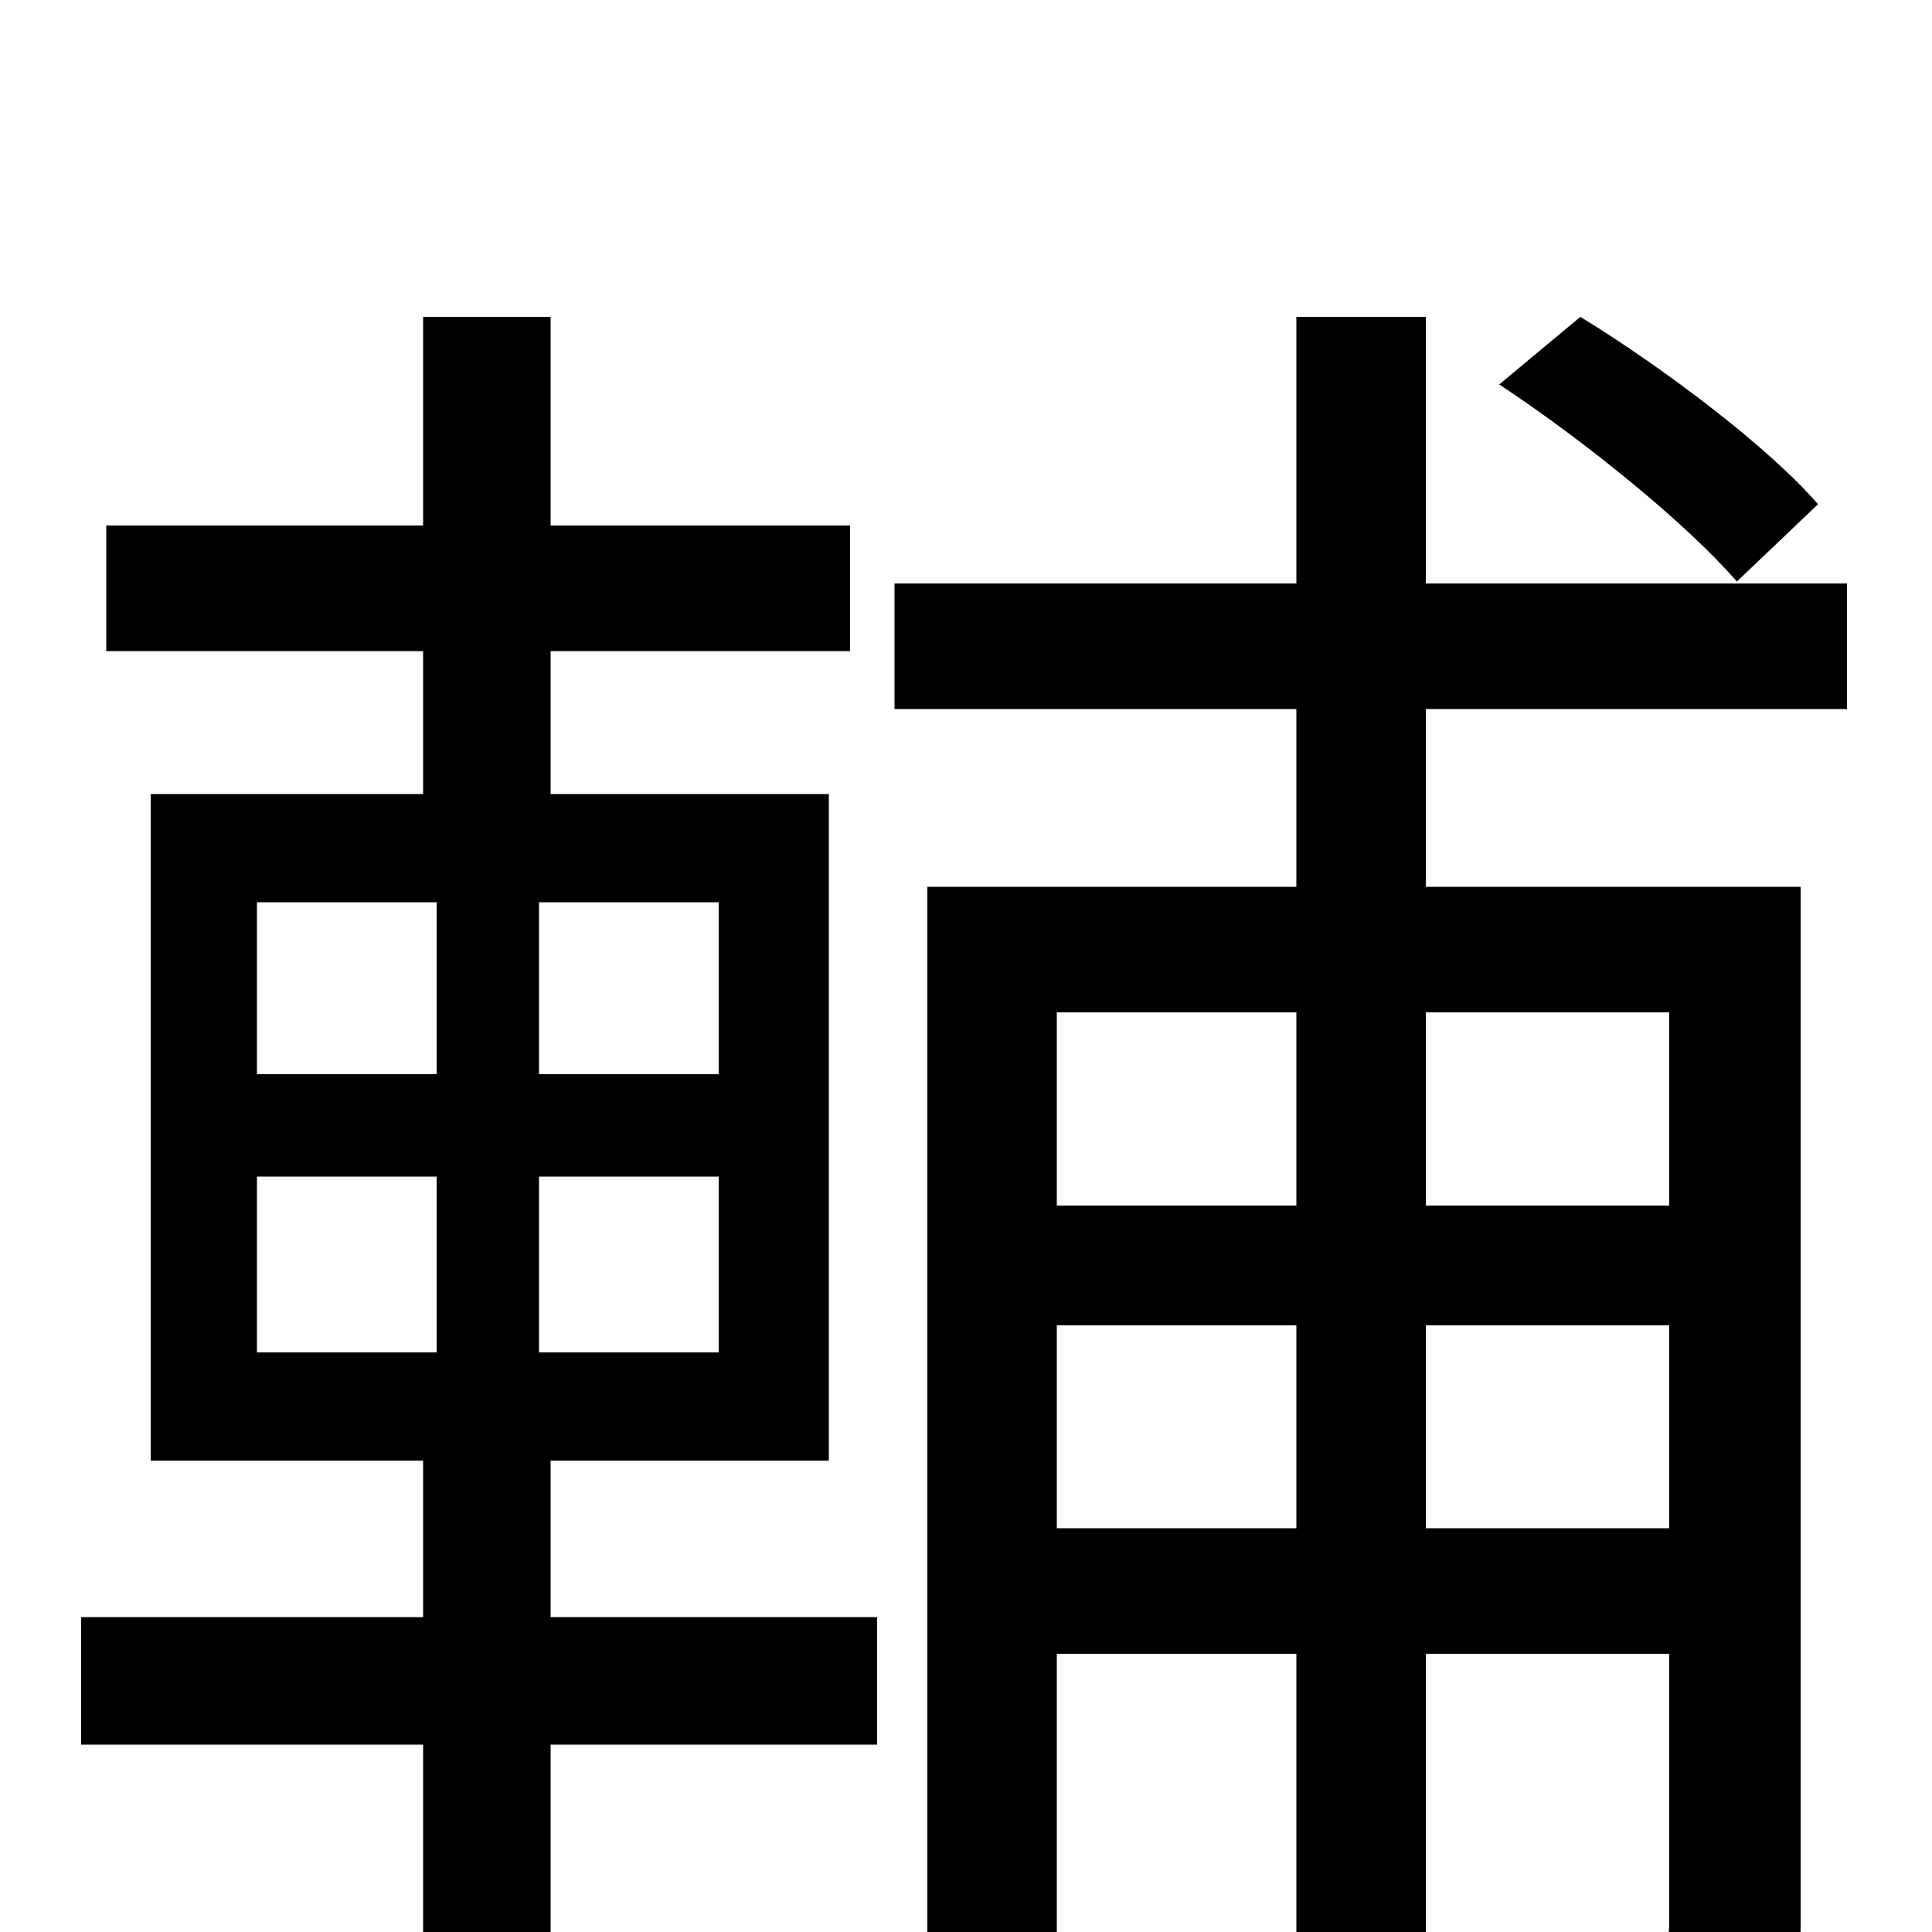 <svg xmlns="http://www.w3.org/2000/svg" viewBox="0 -1000 1000 1000">
	<path fill="#000000" d="M941 -739C916 -768 862 -809 818 -836L776 -801C820 -772 873 -729 899 -699ZM133 -391H226V-300H133ZM133 -533H226V-444H133ZM372 -444H279V-533H372ZM372 -300H279V-391H372ZM285 -244H429V-589H285V-663H440V-728H285V-836H219V-728H55V-663H219V-589H78V-244H219V-163H42V-97H219V77H285V-97H454V-163H285ZM864 -476V-376H738V-476ZM738 -209V-314H864V-209ZM547 -209V-314H671V-209ZM671 -476V-376H547V-476ZM956 -633V-698H738V-836H671V-698H463V-633H671V-541H480V76H547V-144H671V69H738V-144H864V-5C864 6 861 9 851 9C841 10 812 10 778 9C787 27 795 57 797 76C848 76 882 75 904 64C926 51 932 31 932 -3V-541H738V-633Z"/>
</svg>